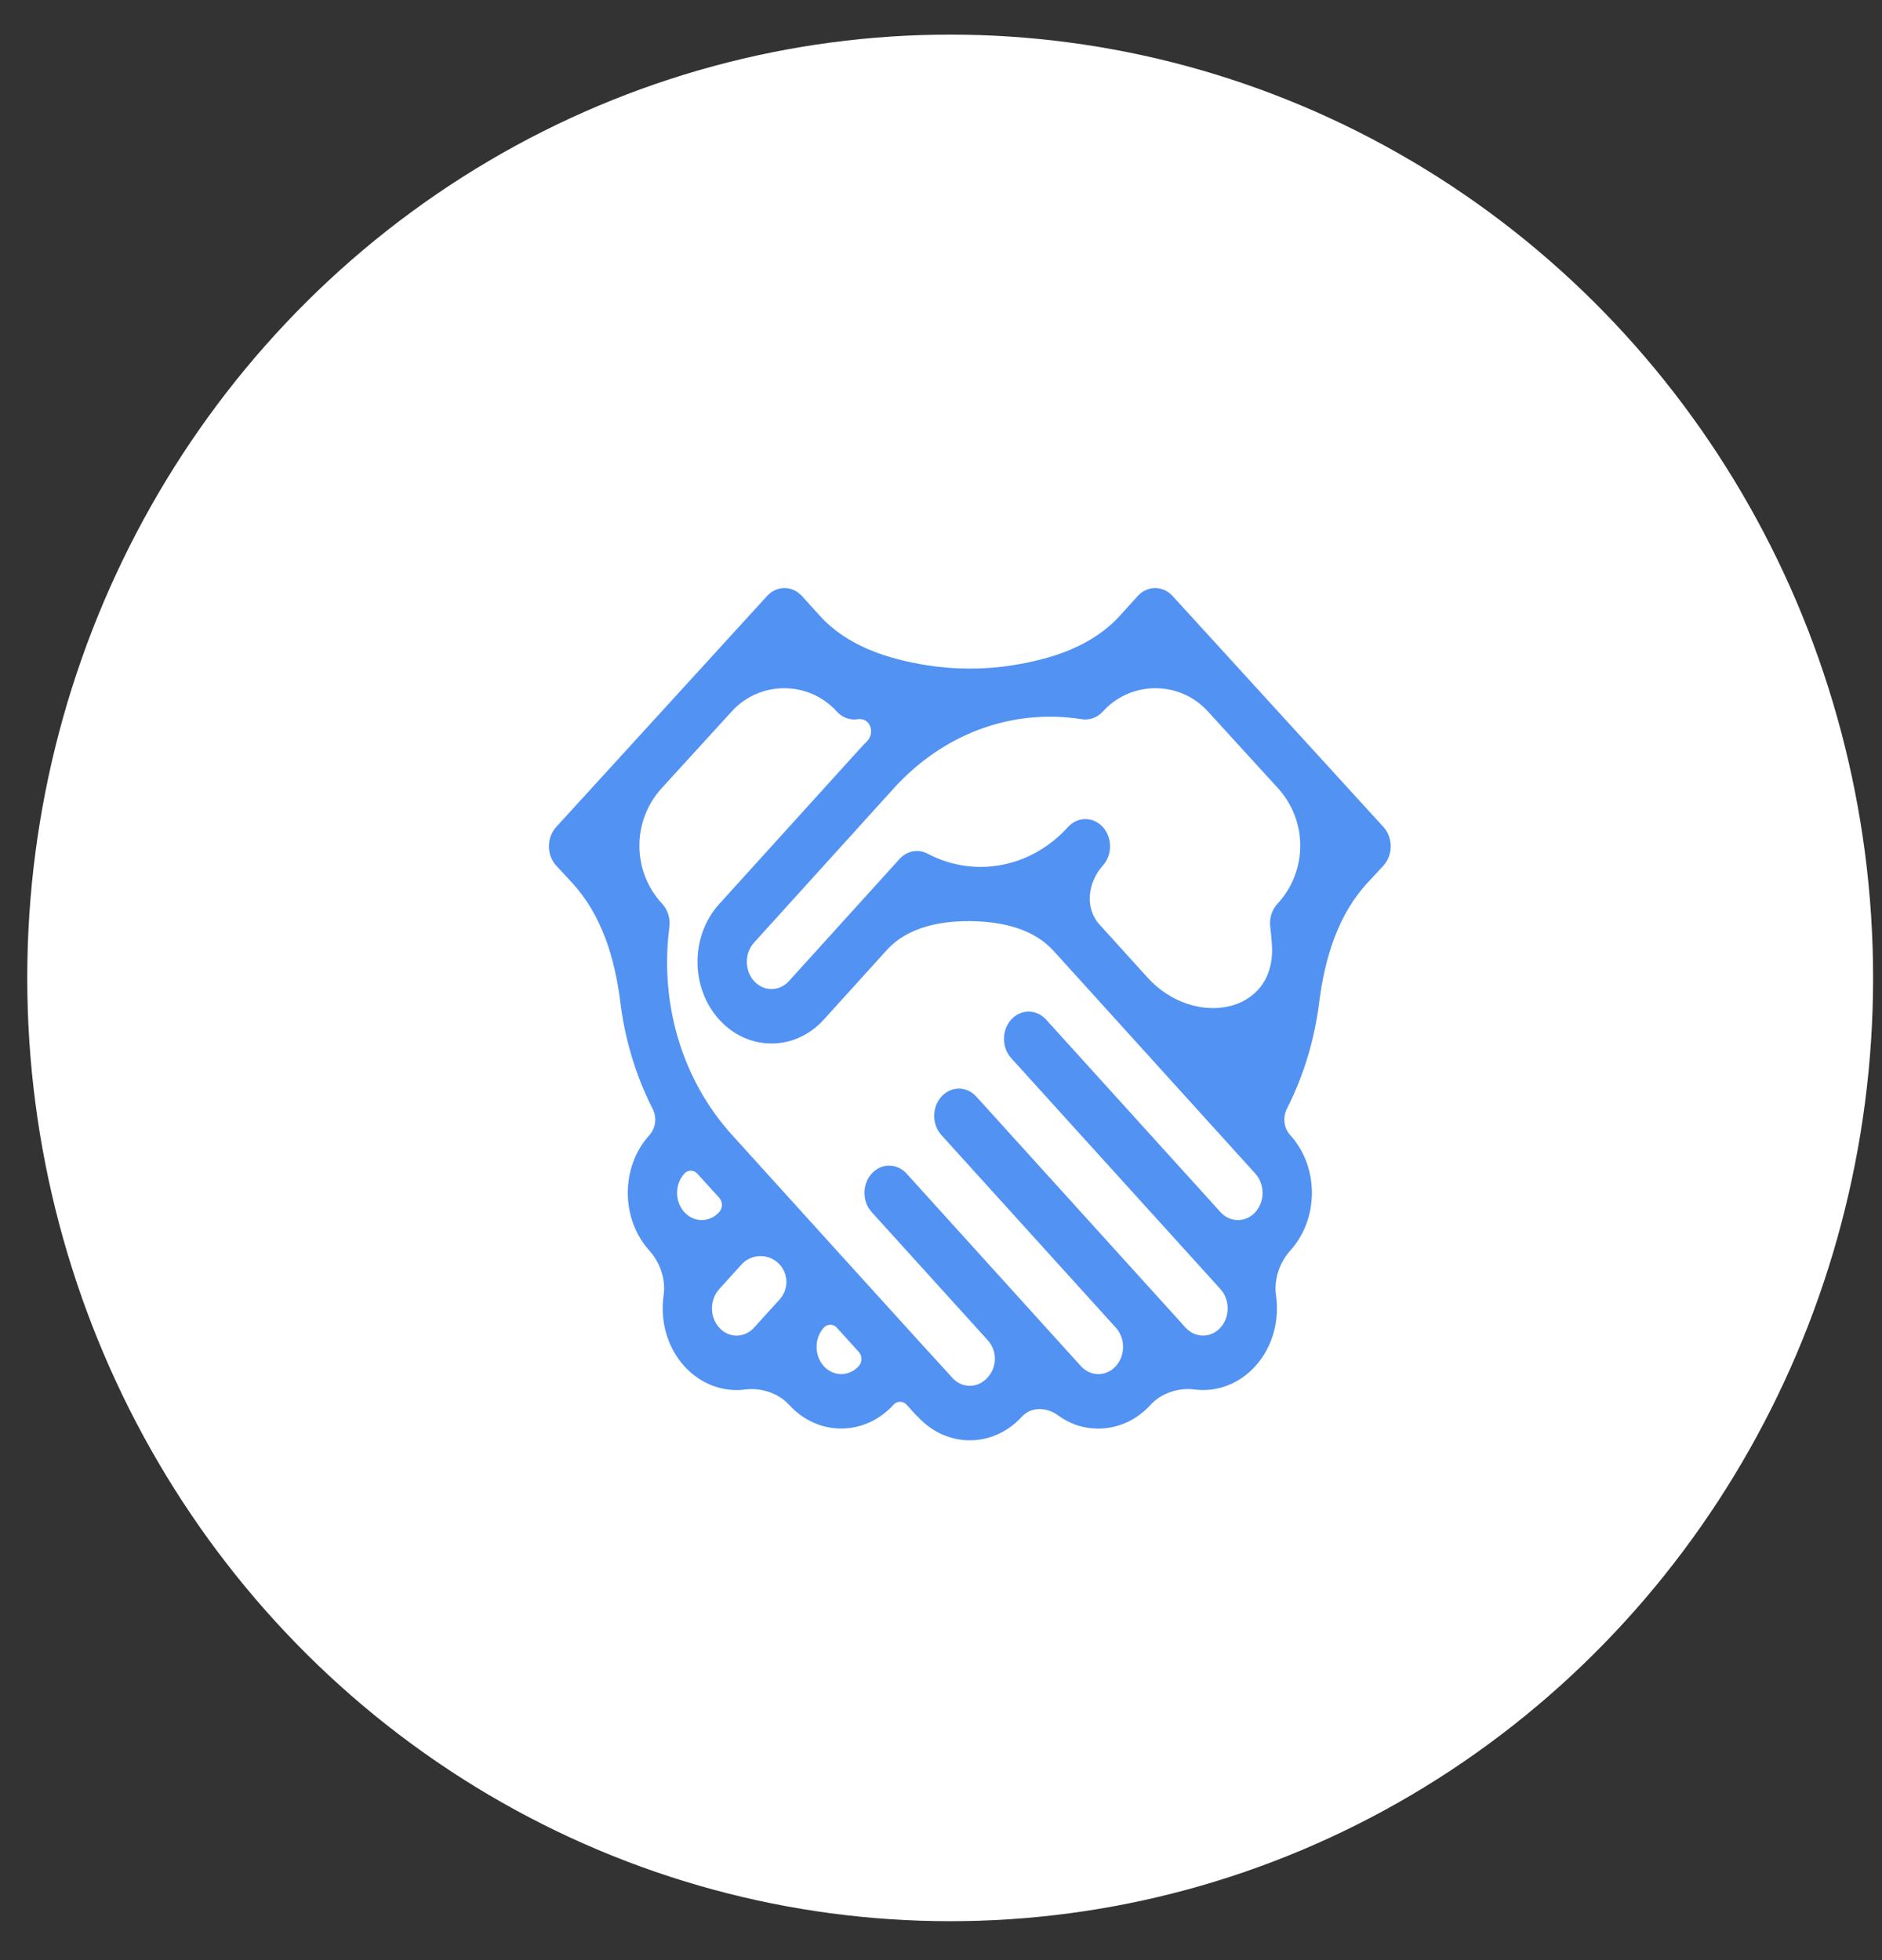 <svg width="48" height="50" viewBox="0 0 48 50" fill="none" xmlns="http://www.w3.org/2000/svg">
<rect x="0" y="0" width="48" height="50" fill="#333333" stroke="none"/>
<ellipse cx="24.234" cy="24.945" rx="23.539" ry="24.062" fill="white"/>
<path d="M35.47 21.591C35.471 21.405 35.404 21.226 35.284 21.095L29.905 15.201C29.659 14.932 29.262 14.933 29.017 15.204L28.559 15.71C27.864 16.476 26.837 16.812 25.815 16.972C25.103 17.084 24.367 17.084 23.655 16.972C22.633 16.812 21.606 16.476 20.911 15.709L20.453 15.204C20.208 14.933 19.811 14.932 19.565 15.202L14.186 21.095C14.066 21.226 13.999 21.405 14 21.591C14.001 21.777 14.069 21.955 14.19 22.085L14.587 22.514C15.352 23.34 15.685 24.457 15.823 25.575C15.878 26.023 15.969 26.465 16.095 26.894C16.237 27.38 16.421 27.843 16.644 28.281C16.757 28.502 16.73 28.771 16.563 28.955C15.828 29.767 15.828 31.089 16.563 31.902C16.834 32.2 16.985 32.641 16.926 33.039C16.832 33.678 17.008 34.357 17.453 34.849C17.88 35.32 18.459 35.517 19.012 35.444C19.404 35.392 19.856 35.537 20.122 35.831C20.858 36.644 22.055 36.642 22.79 35.831C22.879 35.733 23.033 35.733 23.122 35.831L23.34 36.072C23.361 36.095 23.384 36.117 23.407 36.136C23.762 36.525 24.234 36.74 24.735 36.74C25.237 36.74 25.71 36.524 26.066 36.134C26.307 35.875 26.704 35.896 26.989 36.106C27.236 36.287 27.569 36.441 28.014 36.441C28.518 36.441 28.992 36.224 29.349 35.831C29.614 35.537 30.066 35.392 30.459 35.443C31.015 35.516 31.593 35.317 32.017 34.849C32.462 34.357 32.638 33.678 32.544 33.039C32.486 32.641 32.636 32.2 32.907 31.902C33.644 31.087 33.644 29.769 32.907 28.955C32.739 28.77 32.712 28.5 32.825 28.277C33.248 27.442 33.526 26.522 33.645 25.575C33.785 24.457 34.117 23.34 34.883 22.514L35.281 22.085C35.401 21.955 35.469 21.777 35.47 21.591ZM17.453 30.919C17.208 30.649 17.208 30.208 17.453 29.937L17.456 29.934C17.544 29.837 17.696 29.84 17.784 29.937L18.343 30.553C18.436 30.657 18.436 30.816 18.343 30.919C18.097 31.19 17.698 31.19 17.453 30.919ZM19.232 33.866C18.986 34.138 18.588 34.138 18.343 33.866C18.097 33.595 18.097 33.156 18.343 32.884L18.909 32.258C19.171 31.969 19.625 31.969 19.887 32.258C20.114 32.51 20.114 32.892 19.887 33.144L19.232 33.866ZM21.901 34.849C21.655 35.119 21.256 35.119 21.011 34.849C20.892 34.717 20.827 34.543 20.827 34.357C20.827 34.172 20.892 33.998 21.011 33.866C21.011 33.866 21.011 33.866 21.011 33.866C21.1 33.768 21.254 33.768 21.342 33.866L21.901 34.483C21.995 34.586 21.995 34.745 21.901 34.849ZM32.017 30.92C31.772 31.19 31.373 31.19 31.128 30.92C31.128 30.92 31.128 30.92 31.128 30.919L26.68 26.008C26.434 25.737 26.036 25.737 25.79 26.008C25.545 26.279 25.545 26.719 25.79 26.991L31.128 32.884C31.373 33.155 31.373 33.595 31.128 33.866C30.882 34.137 30.483 34.137 30.238 33.866C29.944 33.541 25.215 28.32 24.901 27.973C24.655 27.701 24.257 27.701 24.011 27.973C23.765 28.244 23.765 28.684 24.011 28.955L28.459 33.867C28.705 34.138 28.705 34.577 28.459 34.849C28.213 35.12 27.815 35.12 27.569 34.849L23.122 29.937C22.876 29.666 22.478 29.666 22.232 29.937C21.986 30.209 21.986 30.648 22.232 30.919L25.192 34.187C25.437 34.459 25.437 34.872 25.187 35.139C25.184 35.142 25.182 35.145 25.18 35.147C25.061 35.278 24.903 35.351 24.735 35.351C24.567 35.351 24.409 35.278 24.29 35.147C24.288 35.145 24.286 35.142 24.283 35.139C23.909 34.739 19.075 29.398 18.674 28.955C17.403 27.552 16.819 25.618 17.072 23.65C17.101 23.431 17.033 23.21 16.889 23.055C16.118 22.224 16.113 20.94 16.878 20.103L18.665 18.145C19.384 17.357 20.626 17.359 21.342 18.15C21.482 18.304 21.68 18.377 21.875 18.346C22.187 18.297 22.332 18.685 22.111 18.91C22.04 18.982 21.97 19.056 21.901 19.133C21.124 19.99 19.024 22.309 18.343 23.061C17.605 23.876 17.605 25.194 18.343 26.008C18.71 26.415 19.194 26.618 19.677 26.618C20.16 26.618 20.643 26.415 21.011 26.008L22.618 24.234C23.17 23.625 24.054 23.473 24.875 23.5C25.617 23.525 26.376 23.708 26.874 24.258L32.017 29.937C32.263 30.209 32.263 30.648 32.017 30.92ZM32.581 23.055C32.437 23.21 32.369 23.431 32.398 23.65C32.417 23.803 32.432 23.957 32.441 24.111C32.546 25.869 30.448 26.241 29.267 24.935L28.04 23.581C27.659 23.16 27.746 22.5 28.128 22.079C28.373 21.808 28.373 21.368 28.128 21.097C27.882 20.826 27.484 20.826 27.238 21.097C26.297 22.136 24.858 22.409 23.658 21.776C23.418 21.649 23.131 21.703 22.942 21.912L20.122 25.026C19.876 25.297 19.477 25.297 19.232 25.026C19.113 24.895 19.048 24.72 19.048 24.535C19.048 24.349 19.113 24.175 19.232 24.044C19.968 23.231 22.062 20.919 22.79 20.115C22.79 20.115 22.79 20.114 22.791 20.114C24.053 18.72 25.802 18.065 27.595 18.346C27.79 18.377 27.988 18.304 28.128 18.15C28.844 17.359 30.086 17.357 30.805 18.145L32.592 20.103C33.357 20.94 33.352 22.224 32.581 23.055Z" fill="#5292F2"/>
</svg>
